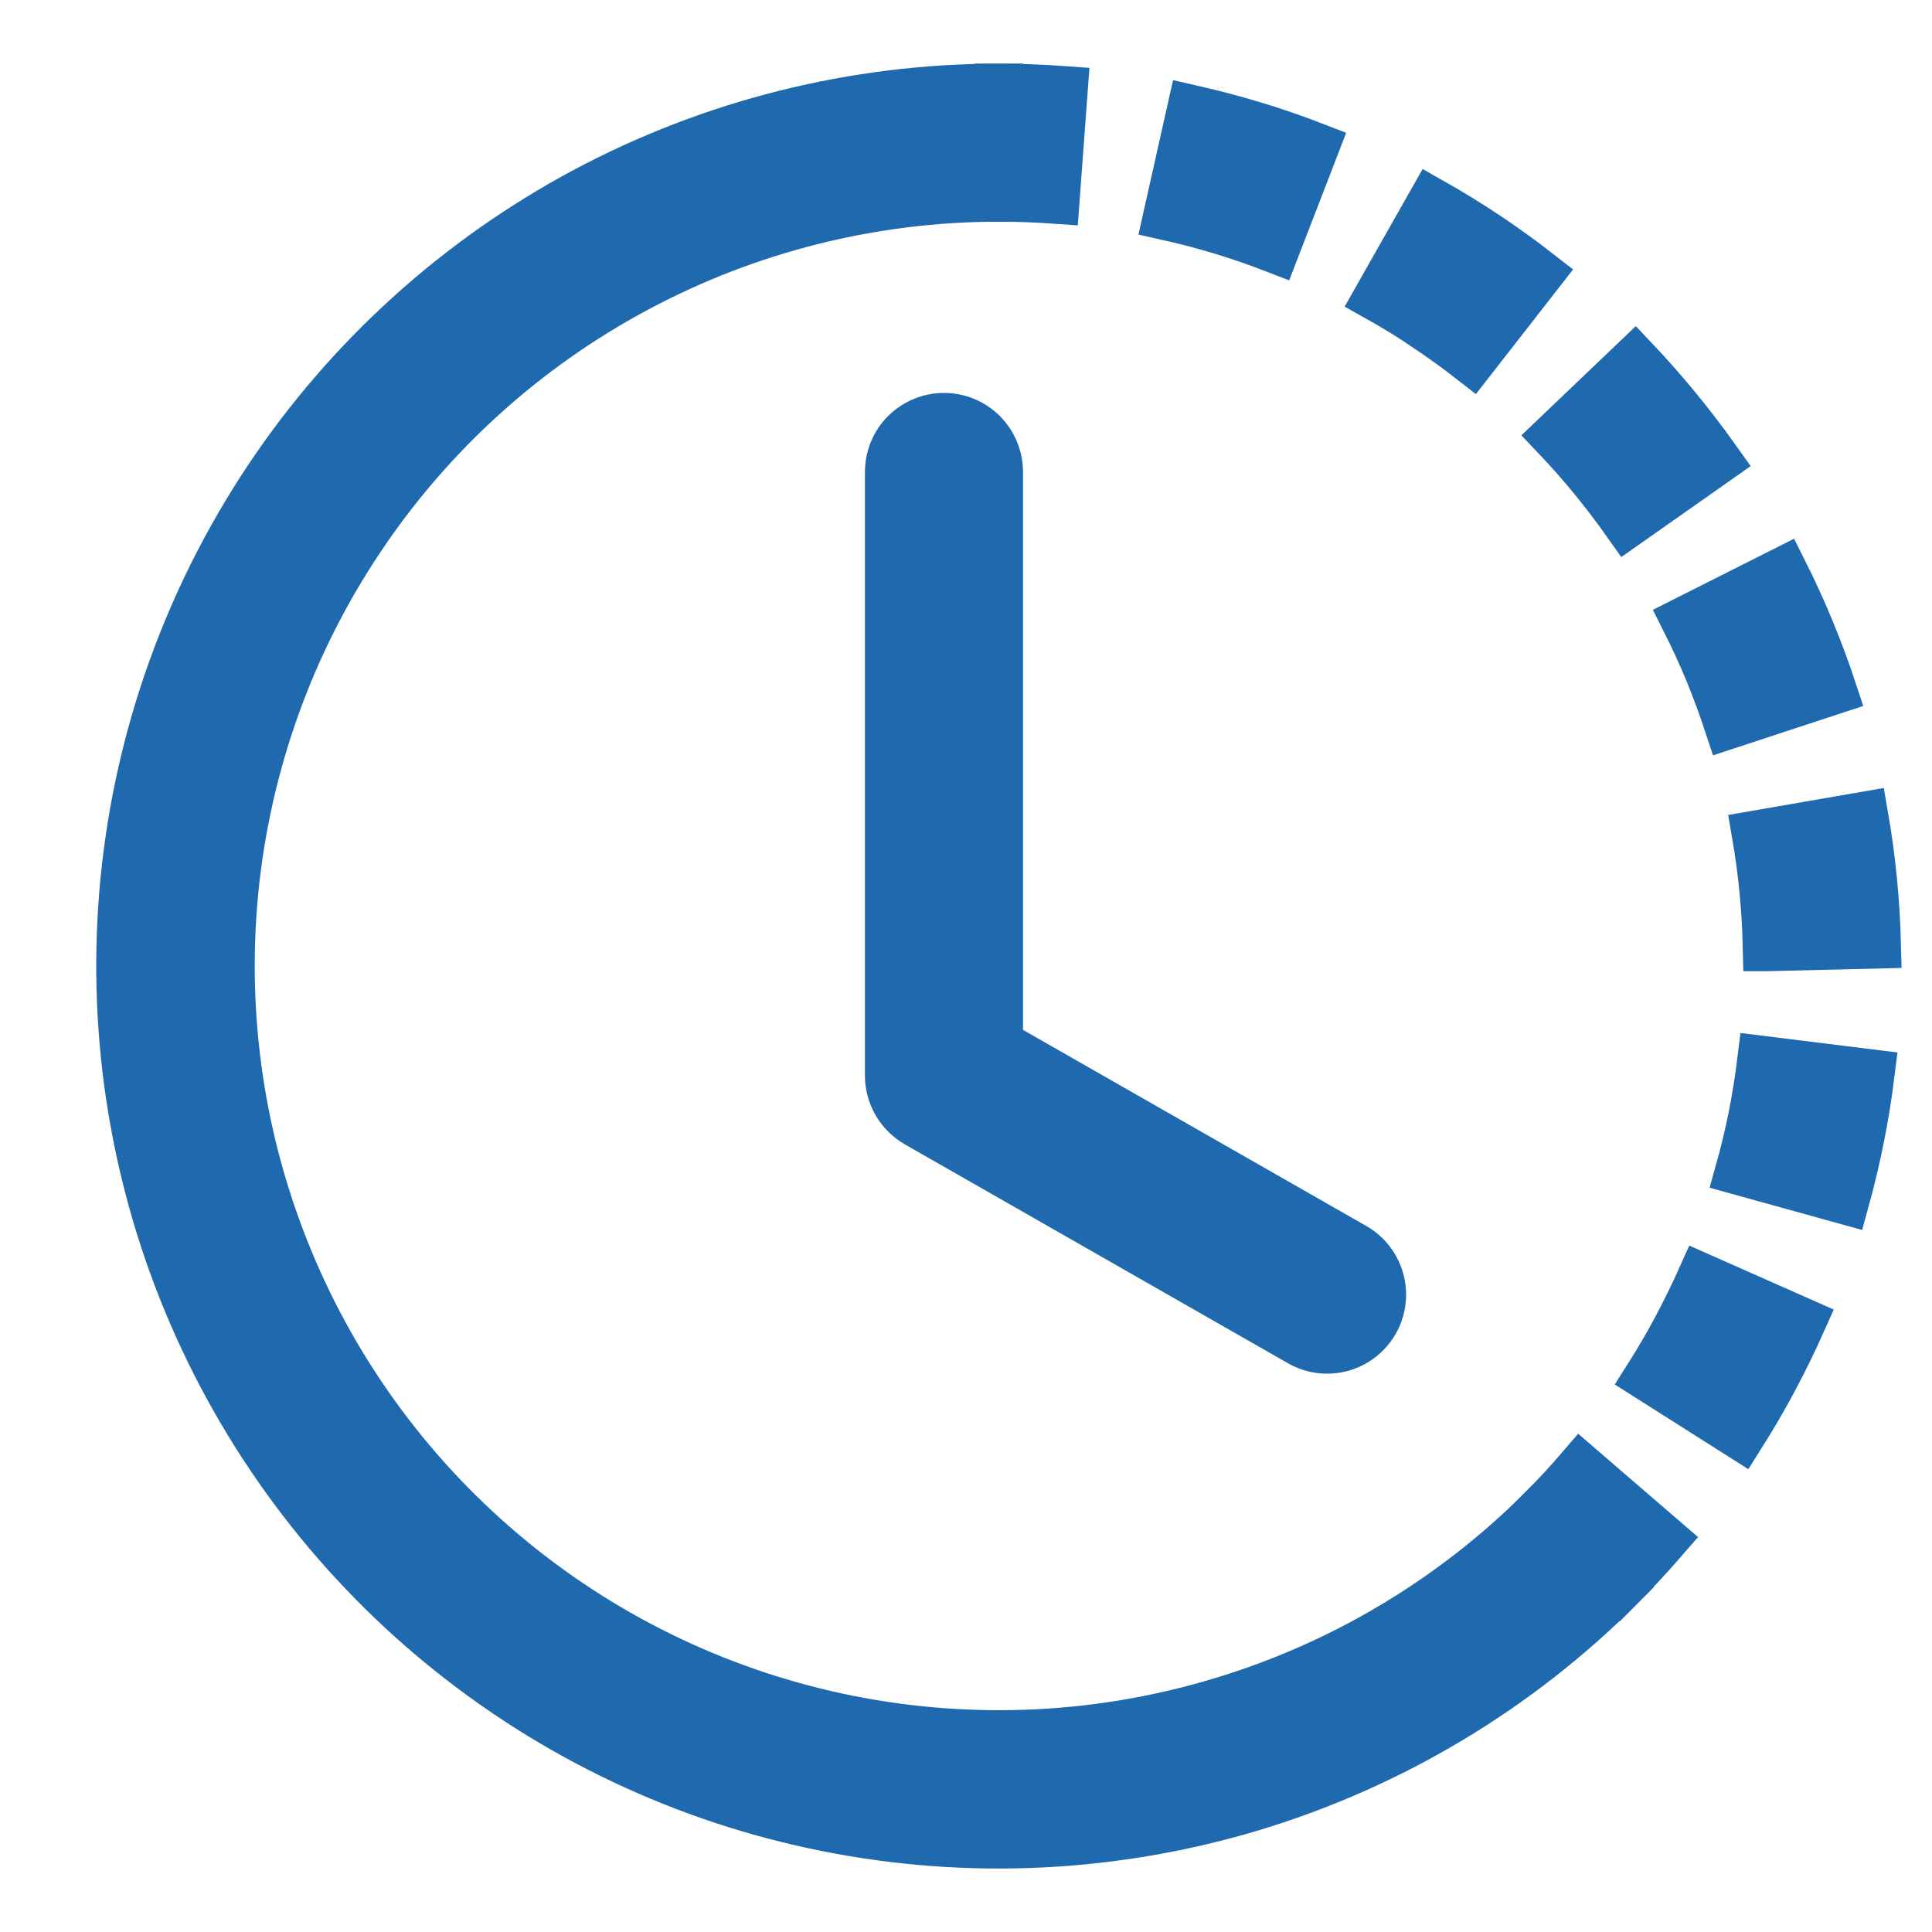 <svg width="16" height="16" viewBox="0 0 16 16" fill="none" xmlns="http://www.w3.org/2000/svg">
<path d="M8.741 1.653C8.585 1.642 8.429 1.636 8.272 1.636V0.727C8.451 0.727 8.63 0.734 8.808 0.747L8.741 1.653ZM10.562 2.063C10.271 1.95 9.972 1.859 9.667 1.791L9.866 0.903C10.214 0.982 10.557 1.085 10.89 1.214L10.562 2.063ZM11.808 2.708C11.678 2.621 11.545 2.539 11.409 2.463L11.857 1.672C12.168 1.848 12.465 2.046 12.747 2.266L12.188 2.983C12.065 2.887 11.938 2.796 11.808 2.709V2.708ZM13.475 4.335C13.295 4.08 13.097 3.838 12.882 3.612L13.54 2.984C13.785 3.243 14.012 3.521 14.219 3.812L13.475 4.335ZM14.152 5.564C14.092 5.42 14.027 5.278 13.957 5.139L14.769 4.73C14.929 5.049 15.066 5.38 15.178 5.719L14.314 6.003C14.265 5.855 14.211 5.709 14.152 5.564ZM14.633 7.843C14.626 7.531 14.596 7.22 14.543 6.912L15.438 6.757C15.499 7.108 15.534 7.464 15.543 7.821L14.634 7.843H14.633ZM14.514 9.242C14.544 9.087 14.569 8.933 14.588 8.778L15.491 8.89C15.447 9.244 15.377 9.595 15.282 9.94L14.405 9.697C14.447 9.547 14.483 9.395 14.514 9.242ZM13.649 11.404C13.816 11.141 13.963 10.864 14.091 10.579L14.922 10.947C14.776 11.274 14.608 11.589 14.417 11.891L13.649 11.404ZM12.773 12.5C12.883 12.389 12.99 12.274 13.091 12.156L13.78 12.75C13.663 12.885 13.541 13.016 13.415 13.143L12.773 12.5Z" fill="#1F69AF" stroke="#1F69AF" stroke-width="0.4"/>
<path d="M8.273 1.636C7.226 1.636 6.196 1.894 5.273 2.388C4.35 2.881 3.563 3.594 2.982 4.465C2.4 5.335 2.043 6.335 1.94 7.376C1.838 8.418 1.993 9.468 2.394 10.435C2.794 11.402 3.427 12.255 4.236 12.919C5.045 13.583 6.005 14.037 7.031 14.241C8.058 14.445 9.119 14.393 10.12 14.089C11.122 13.786 12.033 13.24 12.773 12.5L13.415 13.143C12.57 13.989 11.528 14.613 10.384 14.961C9.239 15.308 8.026 15.368 6.853 15.135C5.679 14.902 4.582 14.383 3.657 13.624C2.732 12.865 2.009 11.889 1.551 10.784C1.093 9.679 0.915 8.478 1.032 7.287C1.149 6.097 1.559 4.954 2.223 3.959C2.888 2.964 3.788 2.149 4.843 1.585C5.898 1.022 7.076 0.727 8.273 0.727V1.636Z" fill="#1F69AF" stroke="#1F69AF" stroke-width="0.4"/>
<path d="M7.818 3.454C7.938 3.454 8.054 3.502 8.139 3.587C8.224 3.672 8.272 3.788 8.272 3.909V8.645L11.225 10.332C11.327 10.394 11.4 10.492 11.43 10.607C11.46 10.722 11.444 10.844 11.385 10.947C11.326 11.05 11.229 11.126 11.115 11.159C11.001 11.191 10.879 11.178 10.774 11.121L7.592 9.303C7.523 9.263 7.465 9.206 7.425 9.137C7.385 9.067 7.363 8.989 7.363 8.909V3.909C7.363 3.788 7.411 3.672 7.496 3.587C7.582 3.502 7.697 3.454 7.818 3.454Z" fill="#1F69AF" stroke="#1F69AF" stroke-width="0.4"/>
</svg>

